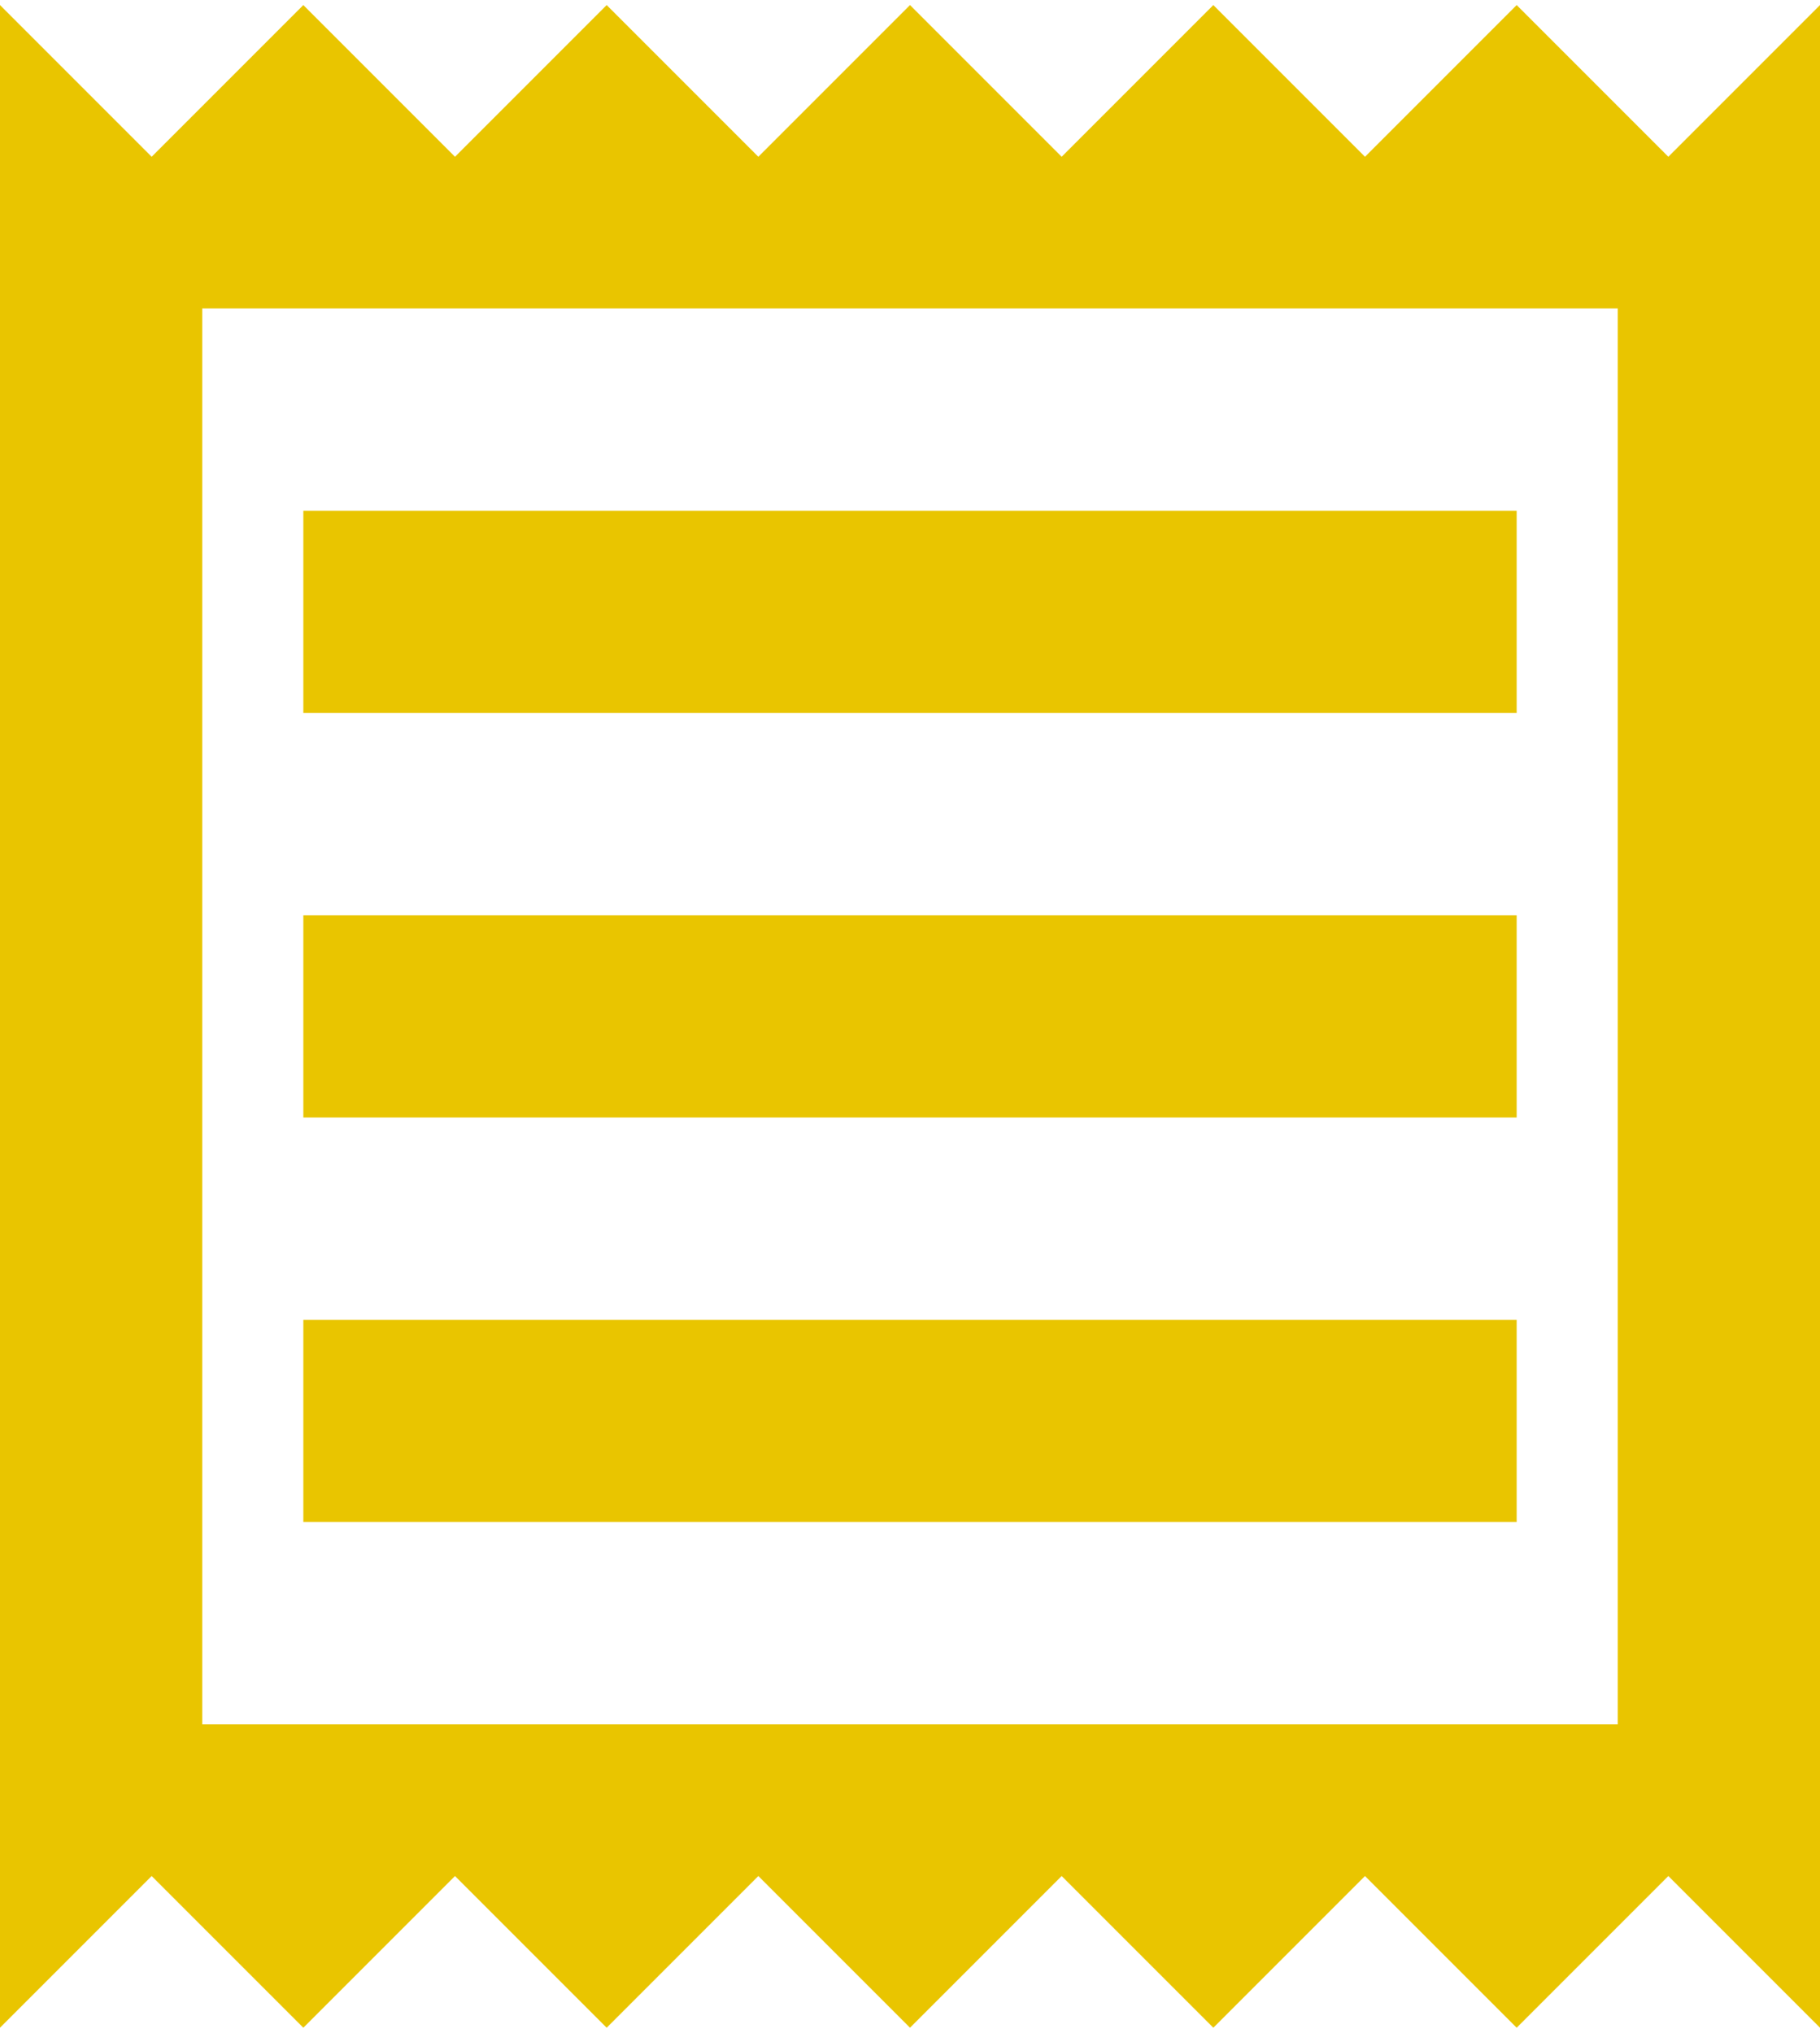 <svg width="60" height="67" viewBox="0 0 60 67" fill="none" xmlns="http://www.w3.org/2000/svg">
<path d="M55 5.167L50 0.167L45 5.167L40 0.167L35 5.167L30 0.167L25 5.167L20 0.167L15 5.167L10 0.167L5 5.167L0 0.167V66.834L5 61.834L10 66.834L15 61.834L20 66.834L25 61.834L30 66.834L35 61.834L40 66.834L45 61.834L50 66.834L55 61.834L60 66.834V0.167L55 5.167ZM53.333 56.834H6.667V10.167H53.333V56.834ZM10 43.5H50V50.167H10M10 30.167H50V36.834H10M10 16.834H50V23.5H10V16.834Z" fill="#E9C500"/>
</svg>
